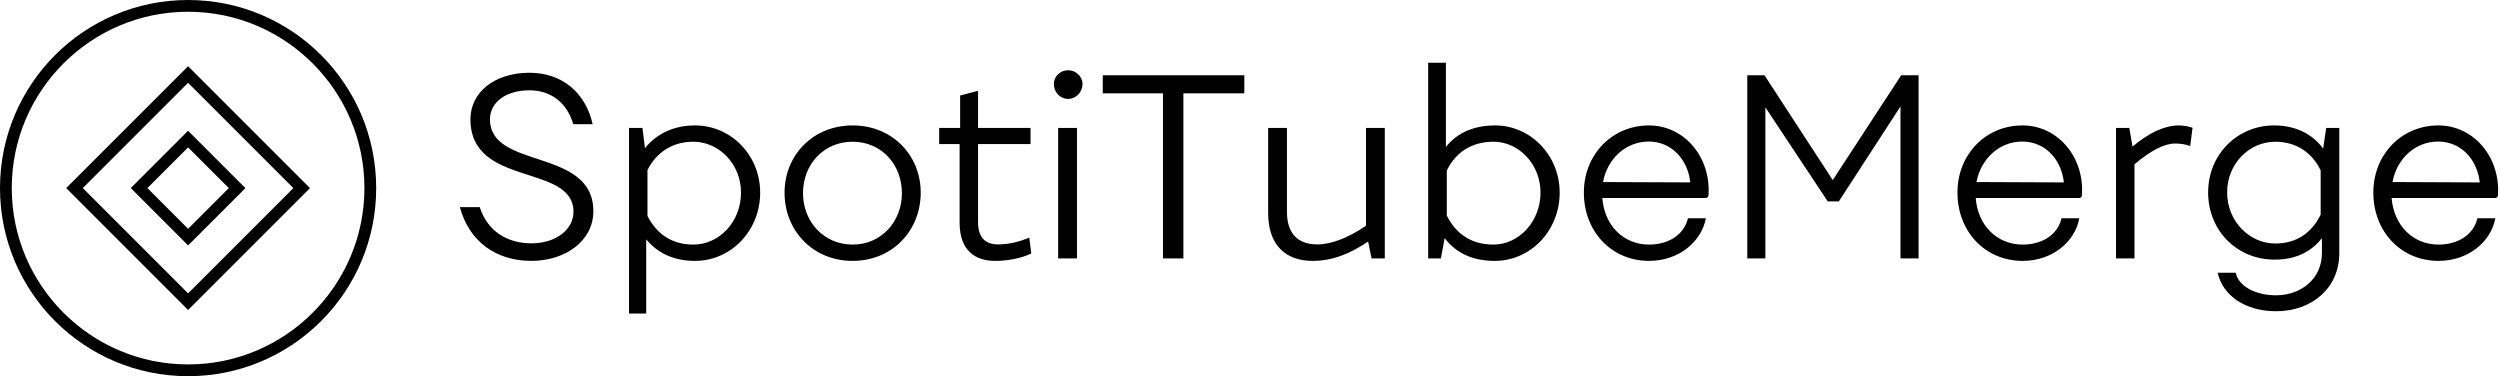 <svg data-v-423bf9ae="" xmlns="http://www.w3.org/2000/svg" viewBox="0 0 598 90" class="iconLeft"><!----><!----><!----><g data-v-423bf9ae="" id="87cb254d-e6a6-4f06-9761-ae2823ed845f" fill="black" transform="matrix(4.286,0,0,4.286,107.9,1.8)"><path d="M0.49 11.14C0.99 13.01 2.46 14.14 4.48 14.14C6.38 14.14 7.94 13.02 7.94 11.37C7.94 7.80 2.17 9.07 2.17 6.24C2.17 5.28 3.07 4.62 4.37 4.62C5.59 4.62 6.47 5.33 6.82 6.51L7.90 6.51C7.52 4.80 6.24 3.64 4.37 3.64C2.44 3.64 1.08 4.72 1.08 6.24C1.08 10.05 6.83 8.69 6.83 11.40C6.83 12.40 5.84 13.16 4.48 13.16C3.14 13.16 2.03 12.49 1.60 11.14ZM13.62 6.58C12.43 6.58 11.47 7.04 10.82 7.85L10.68 6.72L9.93 6.72L9.93 17.08L10.89 17.08L10.89 12.94C11.52 13.69 12.40 14.14 13.61 14.14C15.62 14.14 17.25 12.46 17.25 10.33C17.25 8.23 15.61 6.58 13.62 6.58ZM13.52 13.23C12.31 13.23 11.47 12.63 10.96 11.63L10.96 9.07C11.44 8.12 12.31 7.49 13.52 7.49C14.94 7.49 16.18 8.72 16.18 10.33C16.18 11.96 14.97 13.23 13.52 13.23ZM18.61 10.33C18.61 12.45 20.19 14.14 22.41 14.14C24.63 14.14 26.21 12.45 26.21 10.33C26.21 8.25 24.63 6.58 22.41 6.58C20.19 6.58 18.61 8.25 18.61 10.33ZM19.64 10.36C19.64 8.76 20.79 7.49 22.41 7.49C24.02 7.49 25.16 8.76 25.16 10.36C25.16 11.94 24.02 13.23 22.41 13.23C20.79 13.23 19.64 11.94 19.64 10.36ZM27.24 7.62L28.38 7.62L28.38 12.00C28.38 13.57 29.25 14.14 30.37 14.14C31.11 14.14 31.81 13.99 32.38 13.73L32.27 12.84C31.75 13.06 31.16 13.22 30.52 13.22C29.83 13.22 29.41 12.85 29.41 11.98L29.41 7.62L32.34 7.62L32.34 6.72L29.41 6.72L29.41 4.65L28.41 4.91L28.41 6.72L27.24 6.72ZM34.44 5.10C34.87 5.10 35.24 4.73 35.24 4.27C35.24 3.85 34.87 3.50 34.44 3.50C33.99 3.50 33.64 3.85 33.64 4.27C33.64 4.73 33.99 5.10 34.44 5.10ZM34.93 6.72L33.88 6.72L33.88 14L34.93 14ZM44.27 3.78L36.37 3.78L36.37 4.79L39.73 4.79L39.73 14L40.87 14L40.87 4.79L44.27 4.79ZM51.06 6.72L51.06 12.18C50.12 12.82 49.17 13.22 48.34 13.22C47.25 13.22 46.65 12.60 46.65 11.42L46.65 6.72L45.60 6.72L45.60 11.47C45.60 13.22 46.54 14.14 48.08 14.14C49.15 14.14 50.11 13.78 51.18 13.06L51.37 14L52.11 14L52.11 6.72ZM58.27 6.58C57.08 6.58 56.15 6.99 55.52 7.78L55.52 3.08L54.53 3.08L54.53 14L55.24 14L55.45 12.87C56.08 13.69 56.98 14.14 58.25 14.14C60.24 14.14 61.87 12.46 61.87 10.33C61.87 8.23 60.23 6.58 58.27 6.58ZM58.18 13.23C56.91 13.23 56.07 12.61 55.57 11.61L55.57 9.10C56.04 8.13 56.90 7.49 58.18 7.49C59.57 7.49 60.80 8.72 60.80 10.33C60.80 11.96 59.58 13.23 58.18 13.23ZM66.85 6.58C64.81 6.58 63.22 8.19 63.22 10.33C63.22 12.50 64.76 14.14 66.86 14.14C68.53 14.14 69.79 13.06 70.03 11.76L69.03 11.76C68.82 12.66 67.97 13.23 66.86 13.23C65.42 13.23 64.36 12.15 64.25 10.63L70.07 10.63L70.17 10.54C70.35 8.41 68.87 6.58 66.85 6.58ZM64.29 9.74C64.54 8.39 65.60 7.48 66.84 7.48C68.12 7.48 69.02 8.48 69.16 9.76ZM80.93 3.78L77.11 9.63L73.30 3.78L72.34 3.78L72.34 14L73.35 14L73.35 5.57L76.83 10.82L77.45 10.82L80.89 5.52L80.89 14L81.90 14L81.90 3.78ZM87.70 6.58C85.65 6.58 84.07 8.19 84.07 10.33C84.07 12.50 85.61 14.14 87.71 14.14C89.38 14.14 90.64 13.06 90.87 11.76L89.88 11.76C89.67 12.66 88.82 13.23 87.71 13.23C86.27 13.23 85.20 12.15 85.09 10.63L90.92 10.63L91.01 10.54C91.20 8.41 89.71 6.58 87.70 6.58ZM85.13 9.74C85.39 8.39 86.45 7.48 87.68 7.48C88.97 7.48 89.87 8.48 90.01 9.76ZM96.42 6.58C95.65 6.58 94.78 6.97 93.84 7.76L93.66 6.72L92.92 6.72L92.92 14L93.95 14L93.95 8.75C94.86 7.98 95.61 7.59 96.22 7.59C96.54 7.59 96.82 7.64 97.06 7.73L97.19 6.71C96.98 6.64 96.73 6.58 96.42 6.58ZM104.65 6.72L104.48 7.87C103.85 7.03 102.91 6.58 101.74 6.58C99.69 6.58 98.06 8.20 98.06 10.32C98.06 12.46 99.68 14.07 101.77 14.07C102.93 14.07 103.80 13.65 104.41 12.87L104.41 13.71C104.41 15.11 103.28 16.06 101.85 16.06C100.72 16.06 99.76 15.57 99.60 14.80L98.59 14.80C98.88 16.10 100.16 16.95 101.85 16.95C103.87 16.95 105.38 15.64 105.38 13.71L105.38 6.72ZM101.81 13.17C100.35 13.17 99.12 11.91 99.12 10.32C99.12 8.72 100.35 7.49 101.81 7.49C103.01 7.49 103.88 8.13 104.34 9.09L104.34 11.56C103.85 12.56 103.01 13.17 101.81 13.17ZM110.91 6.58C108.86 6.58 107.28 8.19 107.28 10.33C107.28 12.50 108.82 14.14 110.92 14.14C112.59 14.14 113.85 13.06 114.09 11.76L113.09 11.76C112.88 12.66 112.03 13.23 110.92 13.23C109.48 13.23 108.42 12.15 108.30 10.63L114.13 10.63L114.23 10.54C114.41 8.41 112.92 6.58 110.91 6.58ZM108.35 9.74C108.60 8.39 109.66 7.48 110.89 7.48C112.18 7.48 113.08 8.48 113.22 9.76Z"></path></g><!----><g data-v-423bf9ae="" id="3d25bd6c-99c3-4ed1-aa78-ca9363252d4b" transform="matrix(2.812,0,0,2.812,0,0)" stroke="none" fill="black"><path d="M16 1c8.271 0 15 6.729 15 15s-6.729 15-15 15S1 24.271 1 16 7.729 1 16 1m0-1C7.163 0 0 7.163 0 16s7.163 16 16 16 16-7.163 16-16S24.837 0 16 0z"></path><path d="M16 7.045L24.955 16 16 24.955 7.045 16 16 7.045m0-1.414L5.631 16 16 26.369 26.369 16 16 5.631z"></path><path d="M16 12.538L19.462 16 16 19.462 12.538 16 16 12.538m0-1.414L11.124 16 16 20.876 20.876 16 16 11.124z"></path></g><!----></svg>